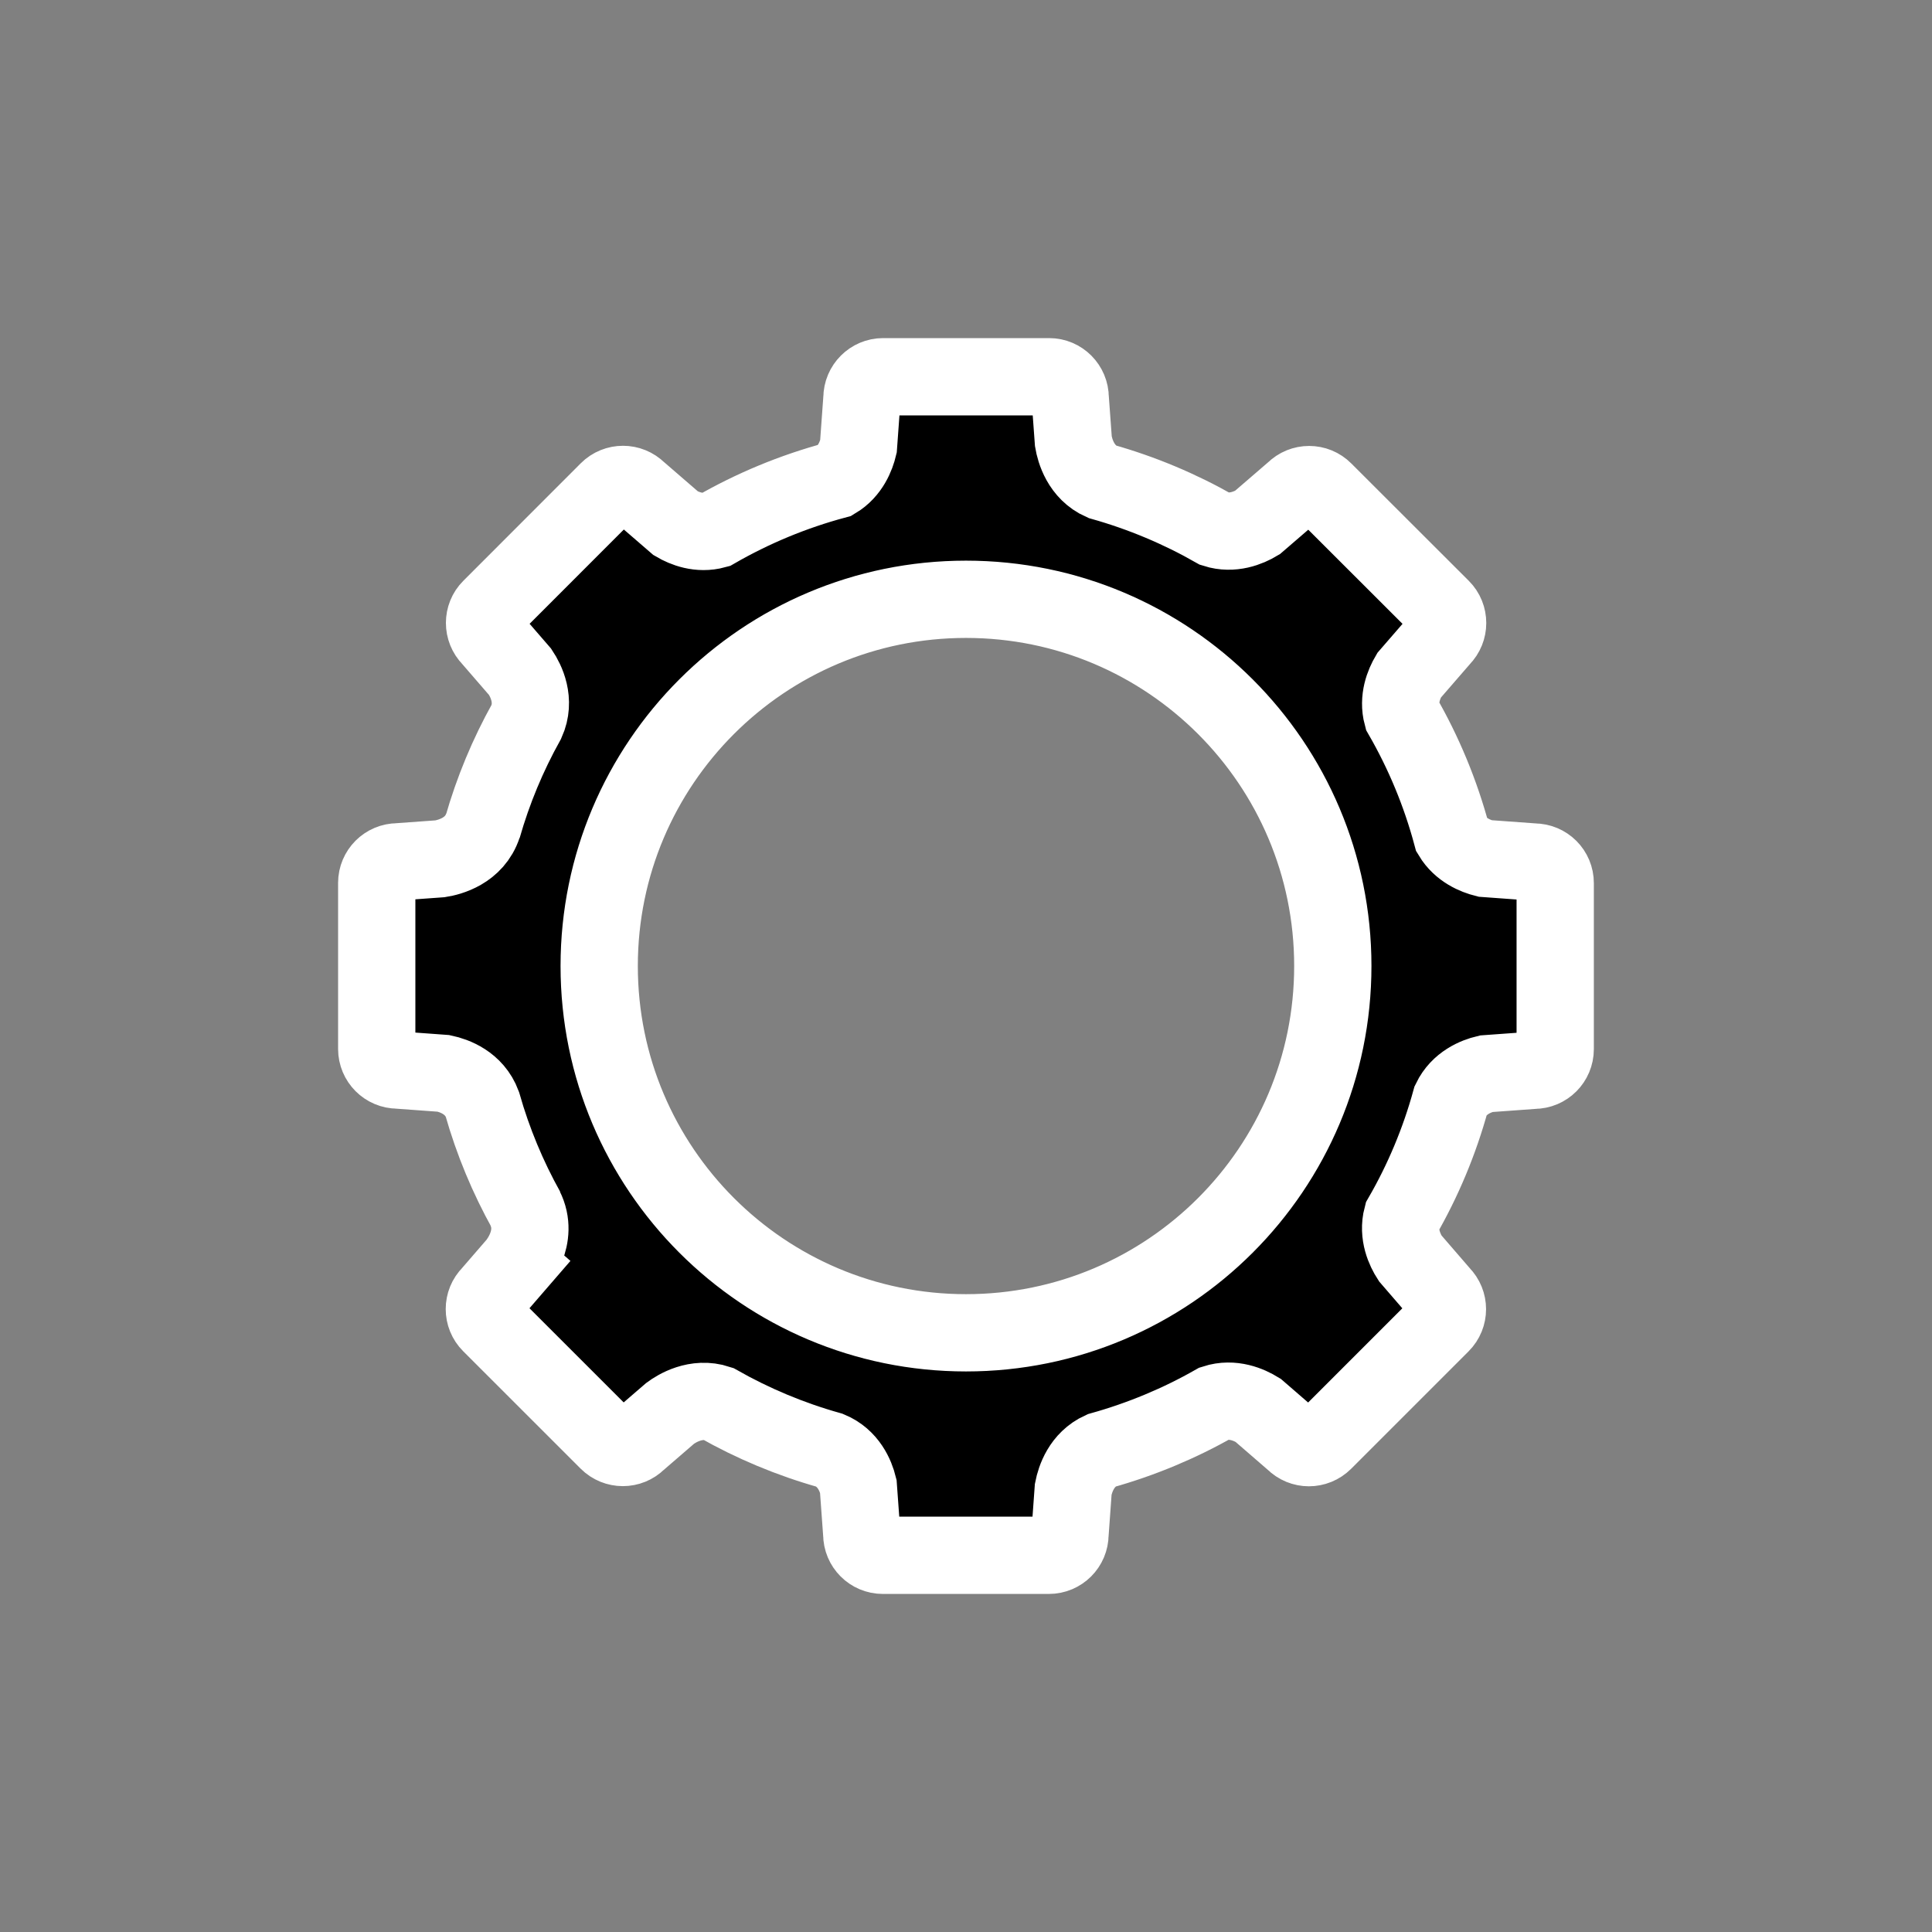 <svg xmlns="http://www.w3.org/2000/svg" xmlns:xlink="http://www.w3.org/1999/xlink" version="1.1" x="0px" y="0px" viewBox="0 0 100 100" enable-background="new 0 0 100 100" xml:space="preserve"><rect x="0" y="0" width="100" height="100" fill="#808080" stroke="none"/><path stroke="white" stroke-width="4" d="M79.407,44.619l-2.543-0.185c-0.493-0.124-1.261-0.433-1.713-1.183c-0.59-2.206-1.461-4.292-2.574-6.225  c-0.23-0.856,0.093-1.627,0.354-2.07l1.679-1.937c0.425-0.426,0.425-1.119,0-1.542l-6.081-6.074c-0.422-0.428-1.114-0.428-1.54,0  l-1.908,1.645c-0.458,0.275-1.283,0.621-2.188,0.333c-1.824-1.041-3.786-1.866-5.85-2.448c-1.101-0.485-1.406-1.615-1.486-2.087  l-0.164-2.25c0-0.604-0.488-1.096-1.088-1.096h-8.598c-0.599,0-1.092,0.493-1.092,1.096l-0.182,2.514  c-0.116,0.488-0.417,1.282-1.185,1.742c-2.201,0.59-4.292,1.463-6.222,2.574c-0.843,0.231-1.599-0.075-2.046-0.337l-1.962-1.696  c-0.426-0.426-1.117-0.426-1.543,0l-6.077,6.081c-0.424,0.419-0.424,1.116,0,1.542l1.525,1.762c0.303,0.453,0.821,1.476,0.32,2.581  c-0.957,1.718-1.721,3.544-2.27,5.47l0.025-0.104c-0.432,1.329-1.745,1.651-2.223,1.726l-2.186,0.158  c-0.602,0-1.09,0.488-1.09,1.089v8.594c0,0.604,0.488,1.093,1.09,1.093l2.371,0.173c0.551,0.117,1.591,0.483,2.006,1.597  c0.551,1.937,1.321,3.782,2.282,5.504l-0.078-0.131c0.778,1.529-0.46,2.929-0.46,2.929l1.303-1.502l-2.623,3.032  c-0.427,0.423-0.427,1.115,0,1.54l6.077,6.075c0.427,0.427,1.117,0.427,1.542,0l1.676-1.447c0.336-0.249,1.338-0.878,2.477-0.501  c1.802,1.024,3.741,1.838,5.779,2.41c0.974,0.406,1.347,1.307,1.484,1.861l0.18,2.485c0,0.604,0.488,1.092,1.091,1.092h8.593  c0.604,0,1.093-0.488,1.093-1.092l0.168-2.33c0.103-0.52,0.427-1.535,1.452-2.003c2.067-0.578,4.038-1.399,5.866-2.441  c0.946-0.307,1.798,0.082,2.246,0.357l1.864,1.614c0.426,0.431,1.114,0.431,1.545,0l6.075-6.075c0.427-0.426,0.427-1.113,0-1.542  l-1.606-1.859c-0.271-0.417-0.662-1.231-0.421-2.147c1.083-1.876,1.935-3.904,2.52-6.037c0.436-0.901,1.301-1.245,1.833-1.371  l2.481-0.18c0.604,0,1.092-0.488,1.092-1.094v-8.592C80.499,45.107,80.011,44.619,79.407,44.619z M49.999,68.986  c-10.483,0-18.985-8.501-18.985-18.986c0-10.483,8.502-18.981,18.985-18.981c10.488,0,18.987,8.499,18.987,18.981  C68.986,60.485,60.487,68.986,49.999,68.986z"></path></svg>